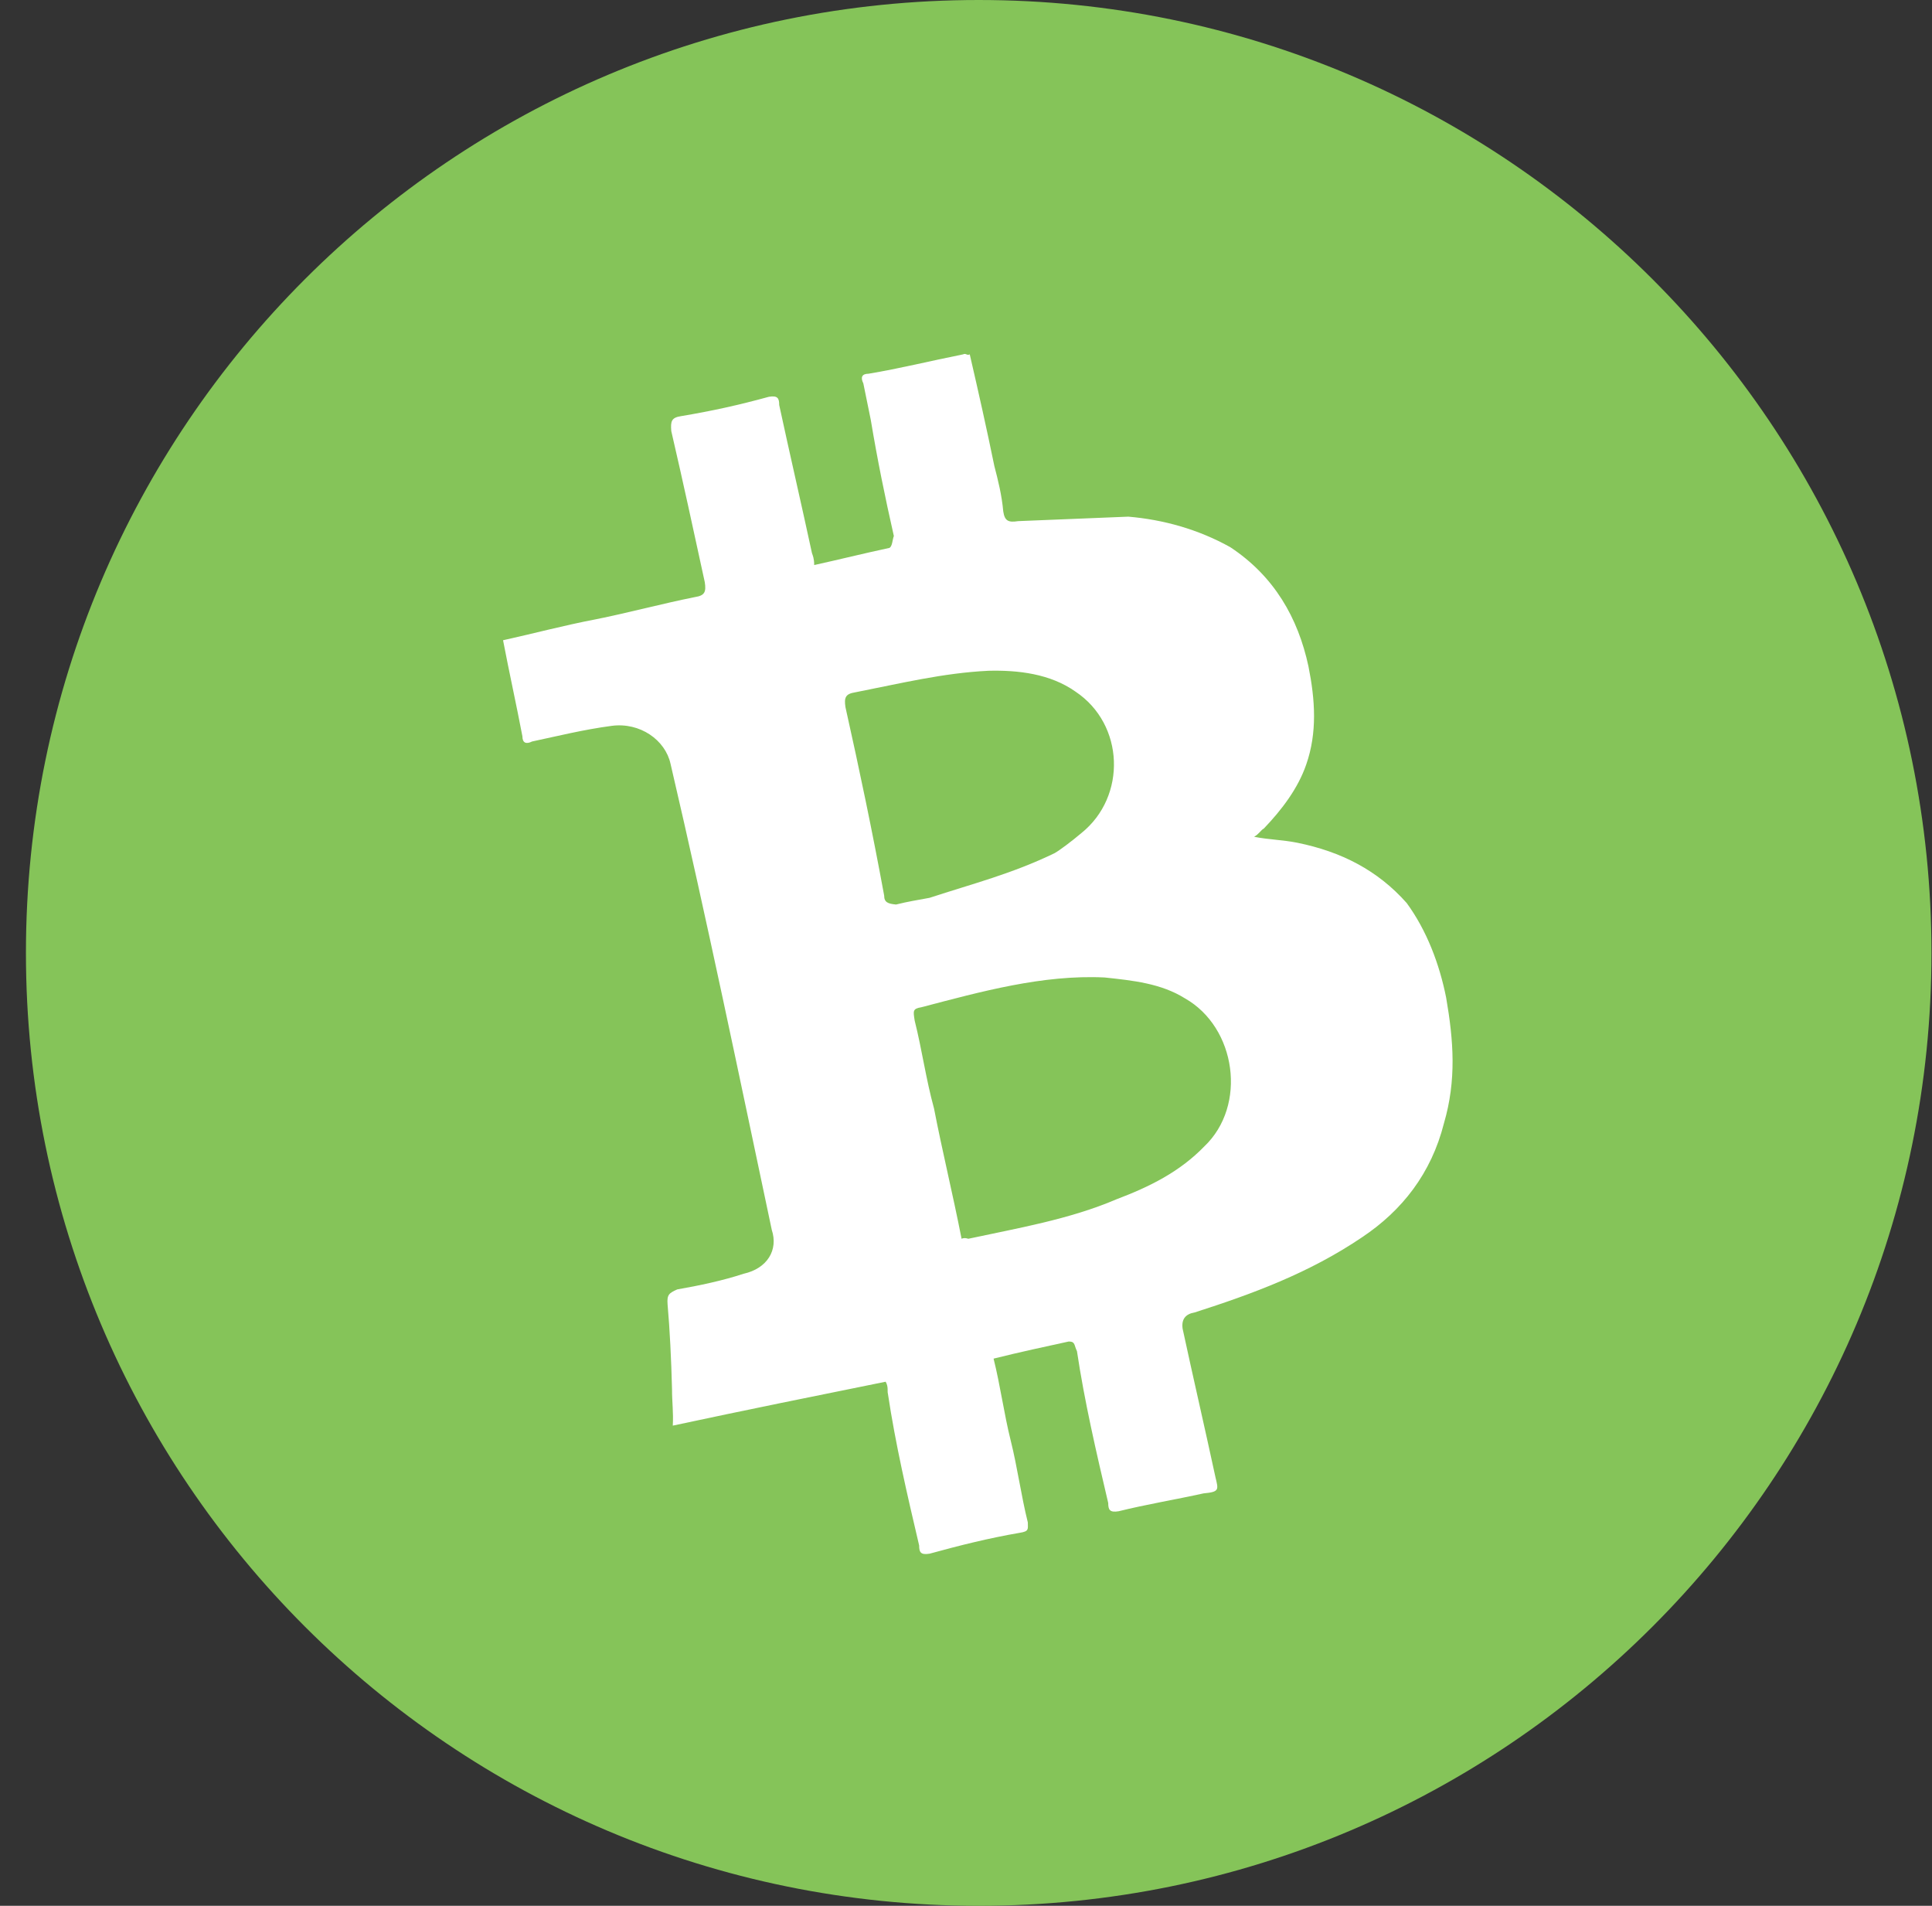 <svg xmlns="http://www.w3.org/2000/svg" width="73" height="72" viewBox="0 0 73 72" fill="none">
  <rect x="0" y="0" width="73" height="72" fill="#333333" stroke="none"/>
  <g clip-path="url(#clip0_165_18343)">
    <path d="M36.98 72C56.862 72 72.98 55.882 72.98 36C72.98 16.118 56.862 0 36.98 0C17.098 0 0.98 16.118 0.98 36C0.98 55.882 17.098 72 36.98 72Z" fill="#85C459"/>
    <path d="M54.642 37.688C54.389 36.422 53.911 35.156 53.152 34.116C52.055 32.878 50.677 32.175 49.017 31.838C48.455 31.725 47.949 31.725 47.386 31.613C47.583 31.5 47.639 31.36 47.752 31.303C48.427 30.6 49.046 29.785 49.355 28.884C49.777 27.675 49.693 26.438 49.439 25.172C49.046 23.344 48.146 21.769 46.486 20.672C45.277 19.997 43.955 19.631 42.633 19.519L38.471 19.688C38.105 19.744 37.964 19.688 37.908 19.322C37.852 18.703 37.711 18.141 37.571 17.606C37.289 16.228 36.98 14.85 36.642 13.388C36.53 13.444 36.502 13.331 36.389 13.388C35.124 13.641 33.999 13.922 32.818 14.119C32.564 14.119 32.508 14.259 32.621 14.485L32.902 15.863C33.155 17.381 33.436 18.759 33.774 20.25C33.718 20.391 33.718 20.644 33.605 20.7C32.677 20.897 31.664 21.15 30.764 21.347C30.764 21.094 30.708 20.981 30.68 20.897C30.286 19.069 29.836 17.128 29.442 15.3C29.442 15.047 29.386 14.934 29.049 14.991C27.924 15.3 26.911 15.525 25.73 15.722C25.364 15.778 25.336 15.919 25.364 16.285C25.814 18.225 26.208 20.053 26.63 21.994C26.686 22.36 26.63 22.5 26.264 22.556C24.999 22.809 23.761 23.147 22.496 23.4C21.314 23.625 20.161 23.934 19.008 24.188C19.233 25.369 19.514 26.634 19.739 27.816C19.739 28.069 19.88 28.125 20.105 28.013C21.033 27.816 22.046 27.563 23.114 27.422C24.183 27.281 25.139 27.956 25.336 28.856C26.714 34.763 27.924 40.613 29.161 46.463C29.414 47.222 28.992 47.925 28.093 48.122C27.333 48.375 26.405 48.572 25.589 48.713C25.28 48.853 25.196 48.91 25.224 49.275C25.308 50.231 25.364 51.356 25.392 52.481C25.392 52.988 25.449 53.353 25.421 53.859C28.177 53.269 30.821 52.734 33.464 52.2C33.577 52.397 33.521 52.566 33.549 52.65C33.83 54.535 34.28 56.475 34.73 58.388C34.73 58.641 34.786 58.753 35.124 58.697C36.249 58.388 37.374 58.106 38.527 57.909C38.892 57.853 38.836 57.769 38.836 57.516C38.583 56.503 38.443 55.434 38.189 54.422C37.936 53.41 37.796 52.341 37.542 51.328C38.555 51.075 39.483 50.878 40.383 50.681C40.636 50.681 40.58 50.822 40.693 51.047C40.974 52.931 41.424 54.872 41.874 56.784C41.874 57.038 41.93 57.15 42.267 57.094C43.28 56.841 44.461 56.644 45.474 56.419C46.093 56.363 46.036 56.278 45.924 55.8C45.53 53.972 45.08 52.031 44.686 50.203C44.63 49.838 44.799 49.641 45.136 49.584C47.33 48.881 49.468 48.094 51.464 46.744C52.983 45.731 54.08 44.325 54.558 42.441C55.036 40.809 54.924 39.319 54.642 37.688ZM33.408 33.834C32.958 31.388 32.48 29.11 31.946 26.719C31.889 26.353 31.946 26.213 32.311 26.156C34.027 25.819 35.63 25.425 37.346 25.341C38.471 25.313 39.68 25.453 40.636 26.128C42.492 27.366 42.577 30.094 40.861 31.472C40.496 31.781 40.046 32.119 39.849 32.231C38.218 33.019 36.755 33.384 35.124 33.919C34.674 34.003 34.308 34.059 33.858 34.172C33.549 34.144 33.408 34.088 33.408 33.834ZM45.502 43.313C44.574 44.269 43.449 44.831 42.183 45.309C40.411 46.069 38.414 46.406 36.586 46.8C36.586 46.8 36.446 46.744 36.333 46.8C35.996 45.084 35.602 43.481 35.292 41.878C34.983 40.753 34.843 39.684 34.561 38.559C34.505 38.194 34.477 38.109 34.814 38.053C37.064 37.463 39.399 36.816 41.733 36.928C42.802 37.041 43.871 37.153 44.771 37.716C46.711 38.813 47.133 41.766 45.502 43.313Z" fill="white"/>
  </g>
  <defs>
    <clipPath id="clip0_165_18343">
      <rect width="72" height="72" fill="white" transform="translate(0.98)"/>
    </clipPath>
  </defs>
</svg>